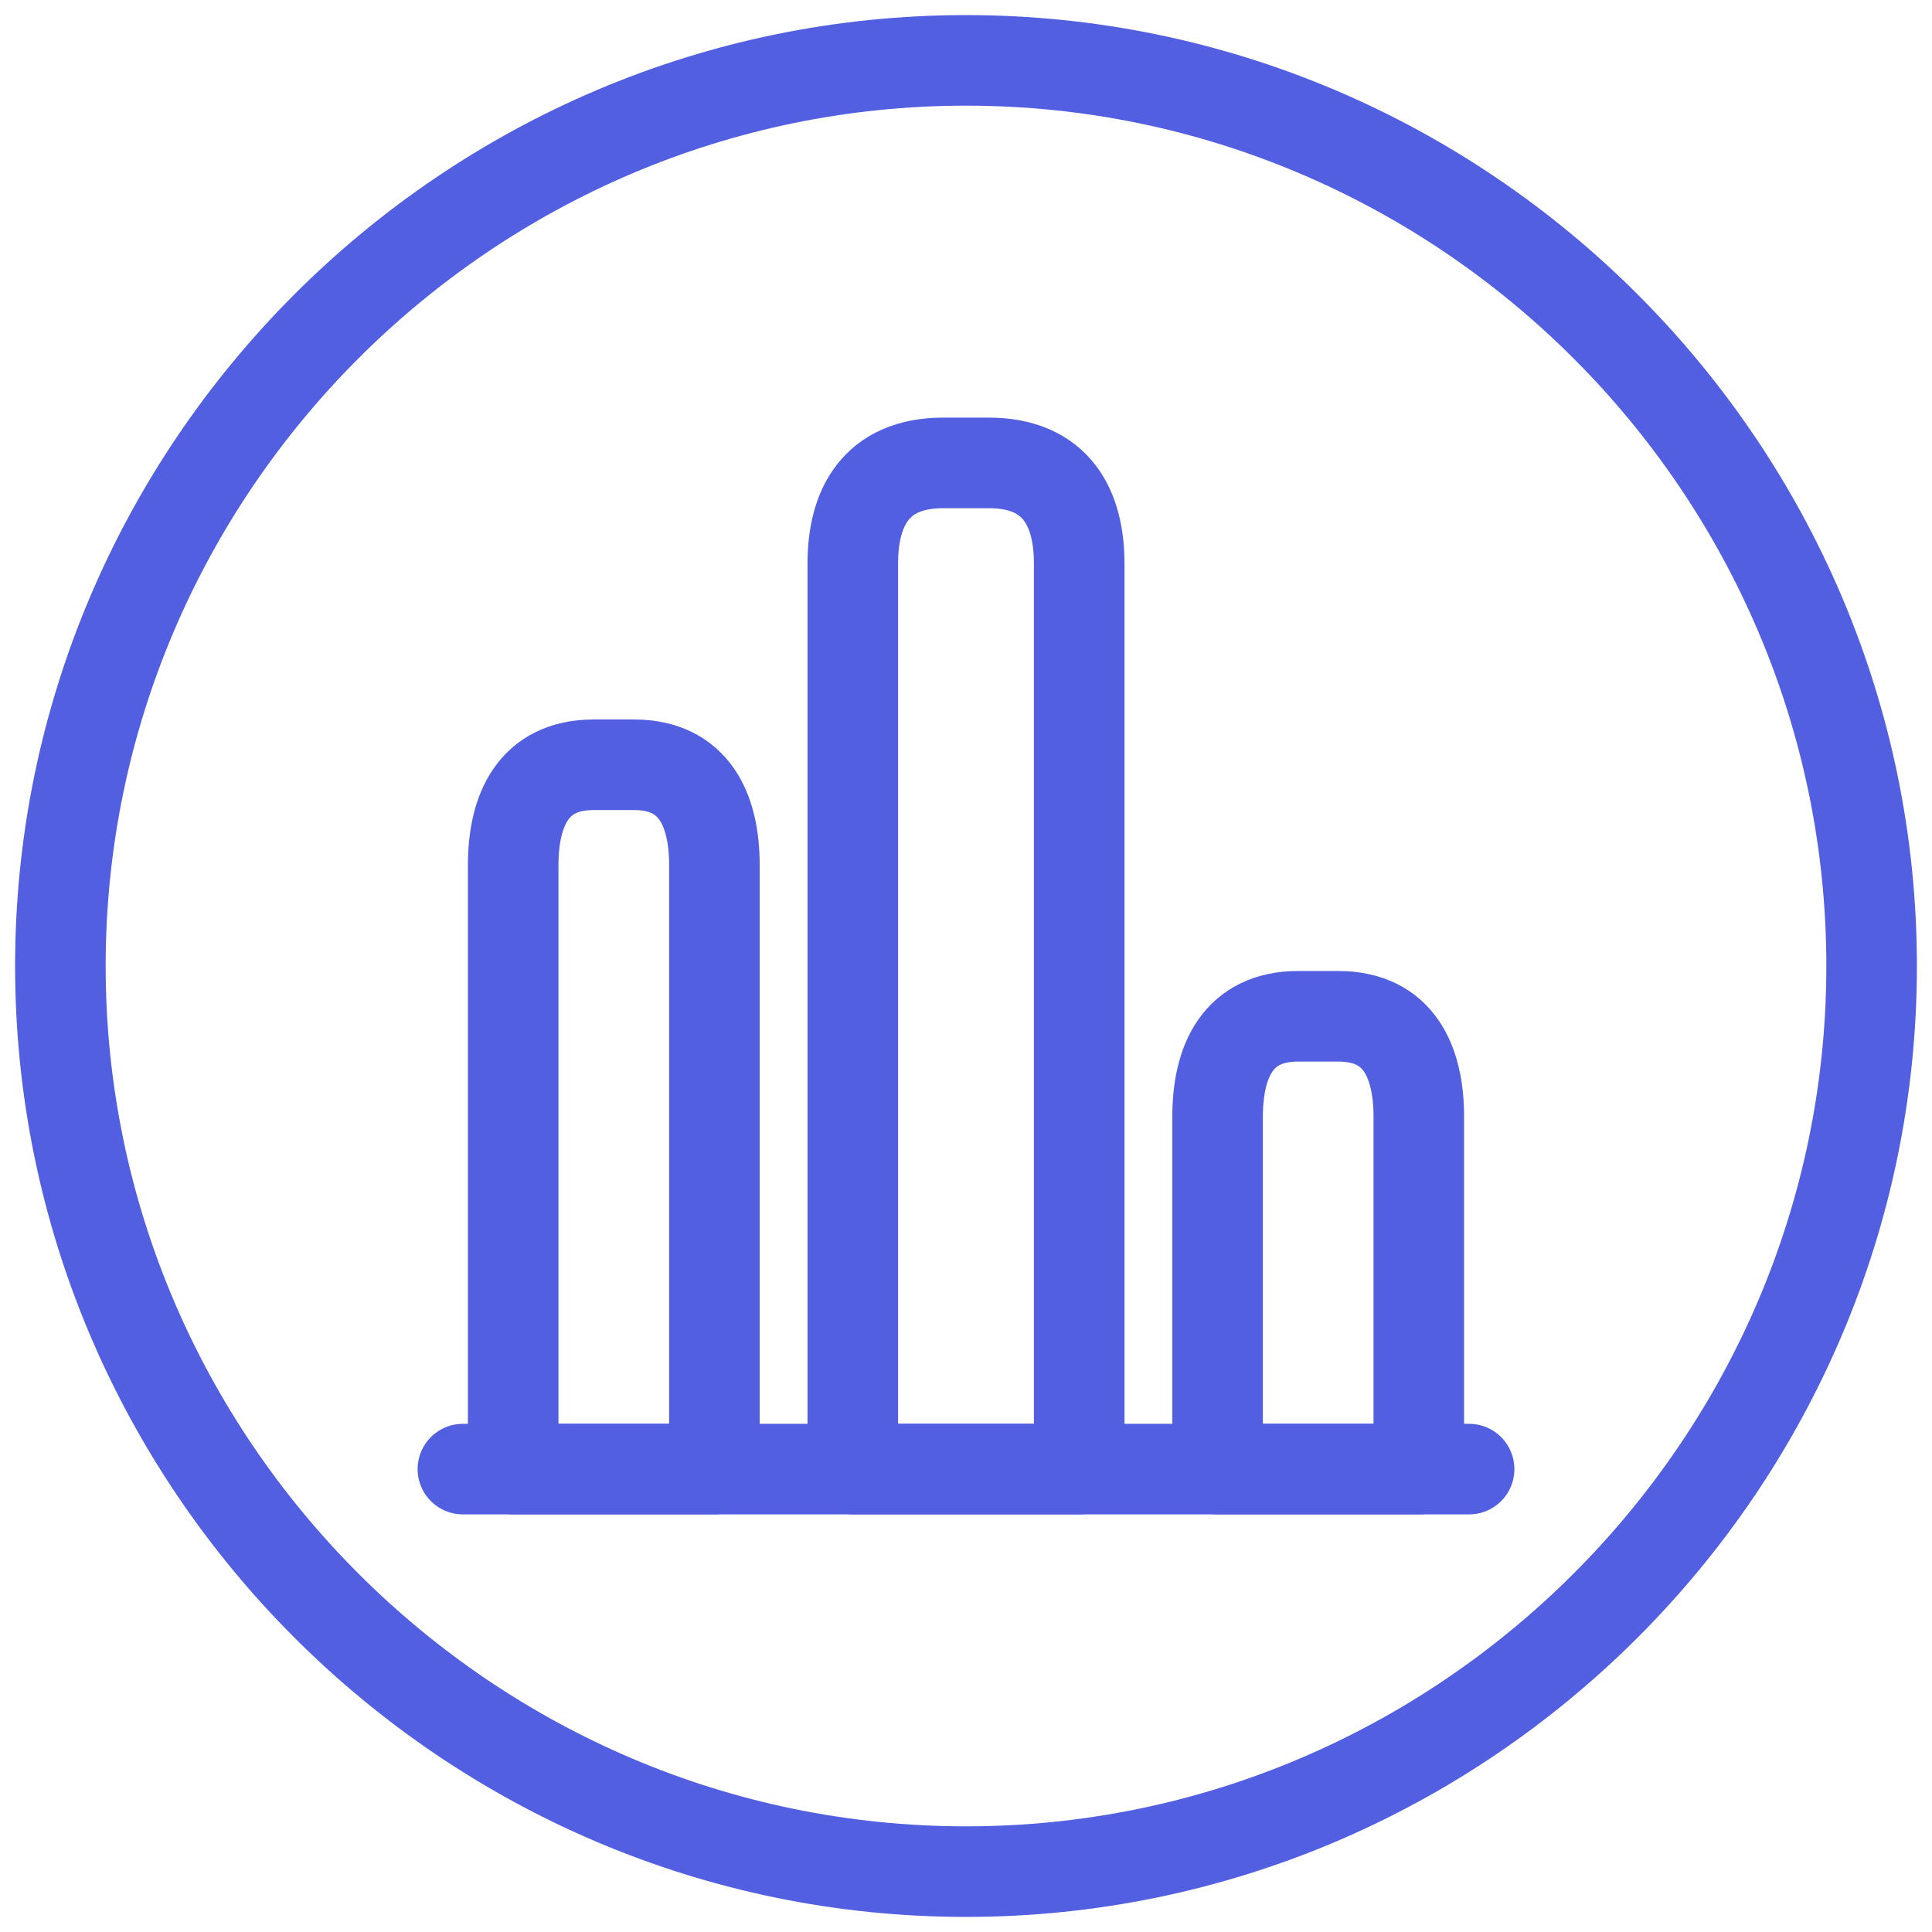 <svg width="32" height="32" viewBox="0 0 32 32" fill="none" xmlns="http://www.w3.org/2000/svg">
<path d="M16 31C24.25 31 31 24.25 31 16C31 7.75 24.25 1 16 1C7.75 1 1 7.75 1 16C1 24.25 7.75 31 16 31Z" stroke="#525fe1" stroke-width="1.5" stroke-linecap="round" stroke-linejoin="round"/>
<g clip-path="url(#clip0_3_1324)">
<path d="M7.667 24.333H24.333" stroke="#525fe1" stroke-width="1.5" stroke-miterlimit="10" stroke-linecap="round" stroke-linejoin="round"/>
<path d="M14.125 9.333V24.333H17.875V9.333C17.875 8.417 17.5 7.667 16.375 7.667H15.625C14.5 7.667 14.125 8.417 14.125 9.333ZM8.5 14.333V24.333H11.833V14.333C11.833 13.417 11.5 12.667 10.5 12.667H9.833C8.833 12.667 8.5 13.417 8.5 14.333ZM20.167 18.5V24.333H23.5V18.5C23.5 17.583 23.167 16.833 22.167 16.833H21.5C20.5 16.833 20.167 17.583 20.167 18.5Z" stroke="#525fe1" stroke-width="1.5" stroke-linecap="round" stroke-linejoin="round"/>
</g>
<defs>
<clipPath id="clip0_3_1324">
<rect width="20" height="20" fill="white" transform="translate(6 6)"/>
</clipPath>
</defs>
</svg>
